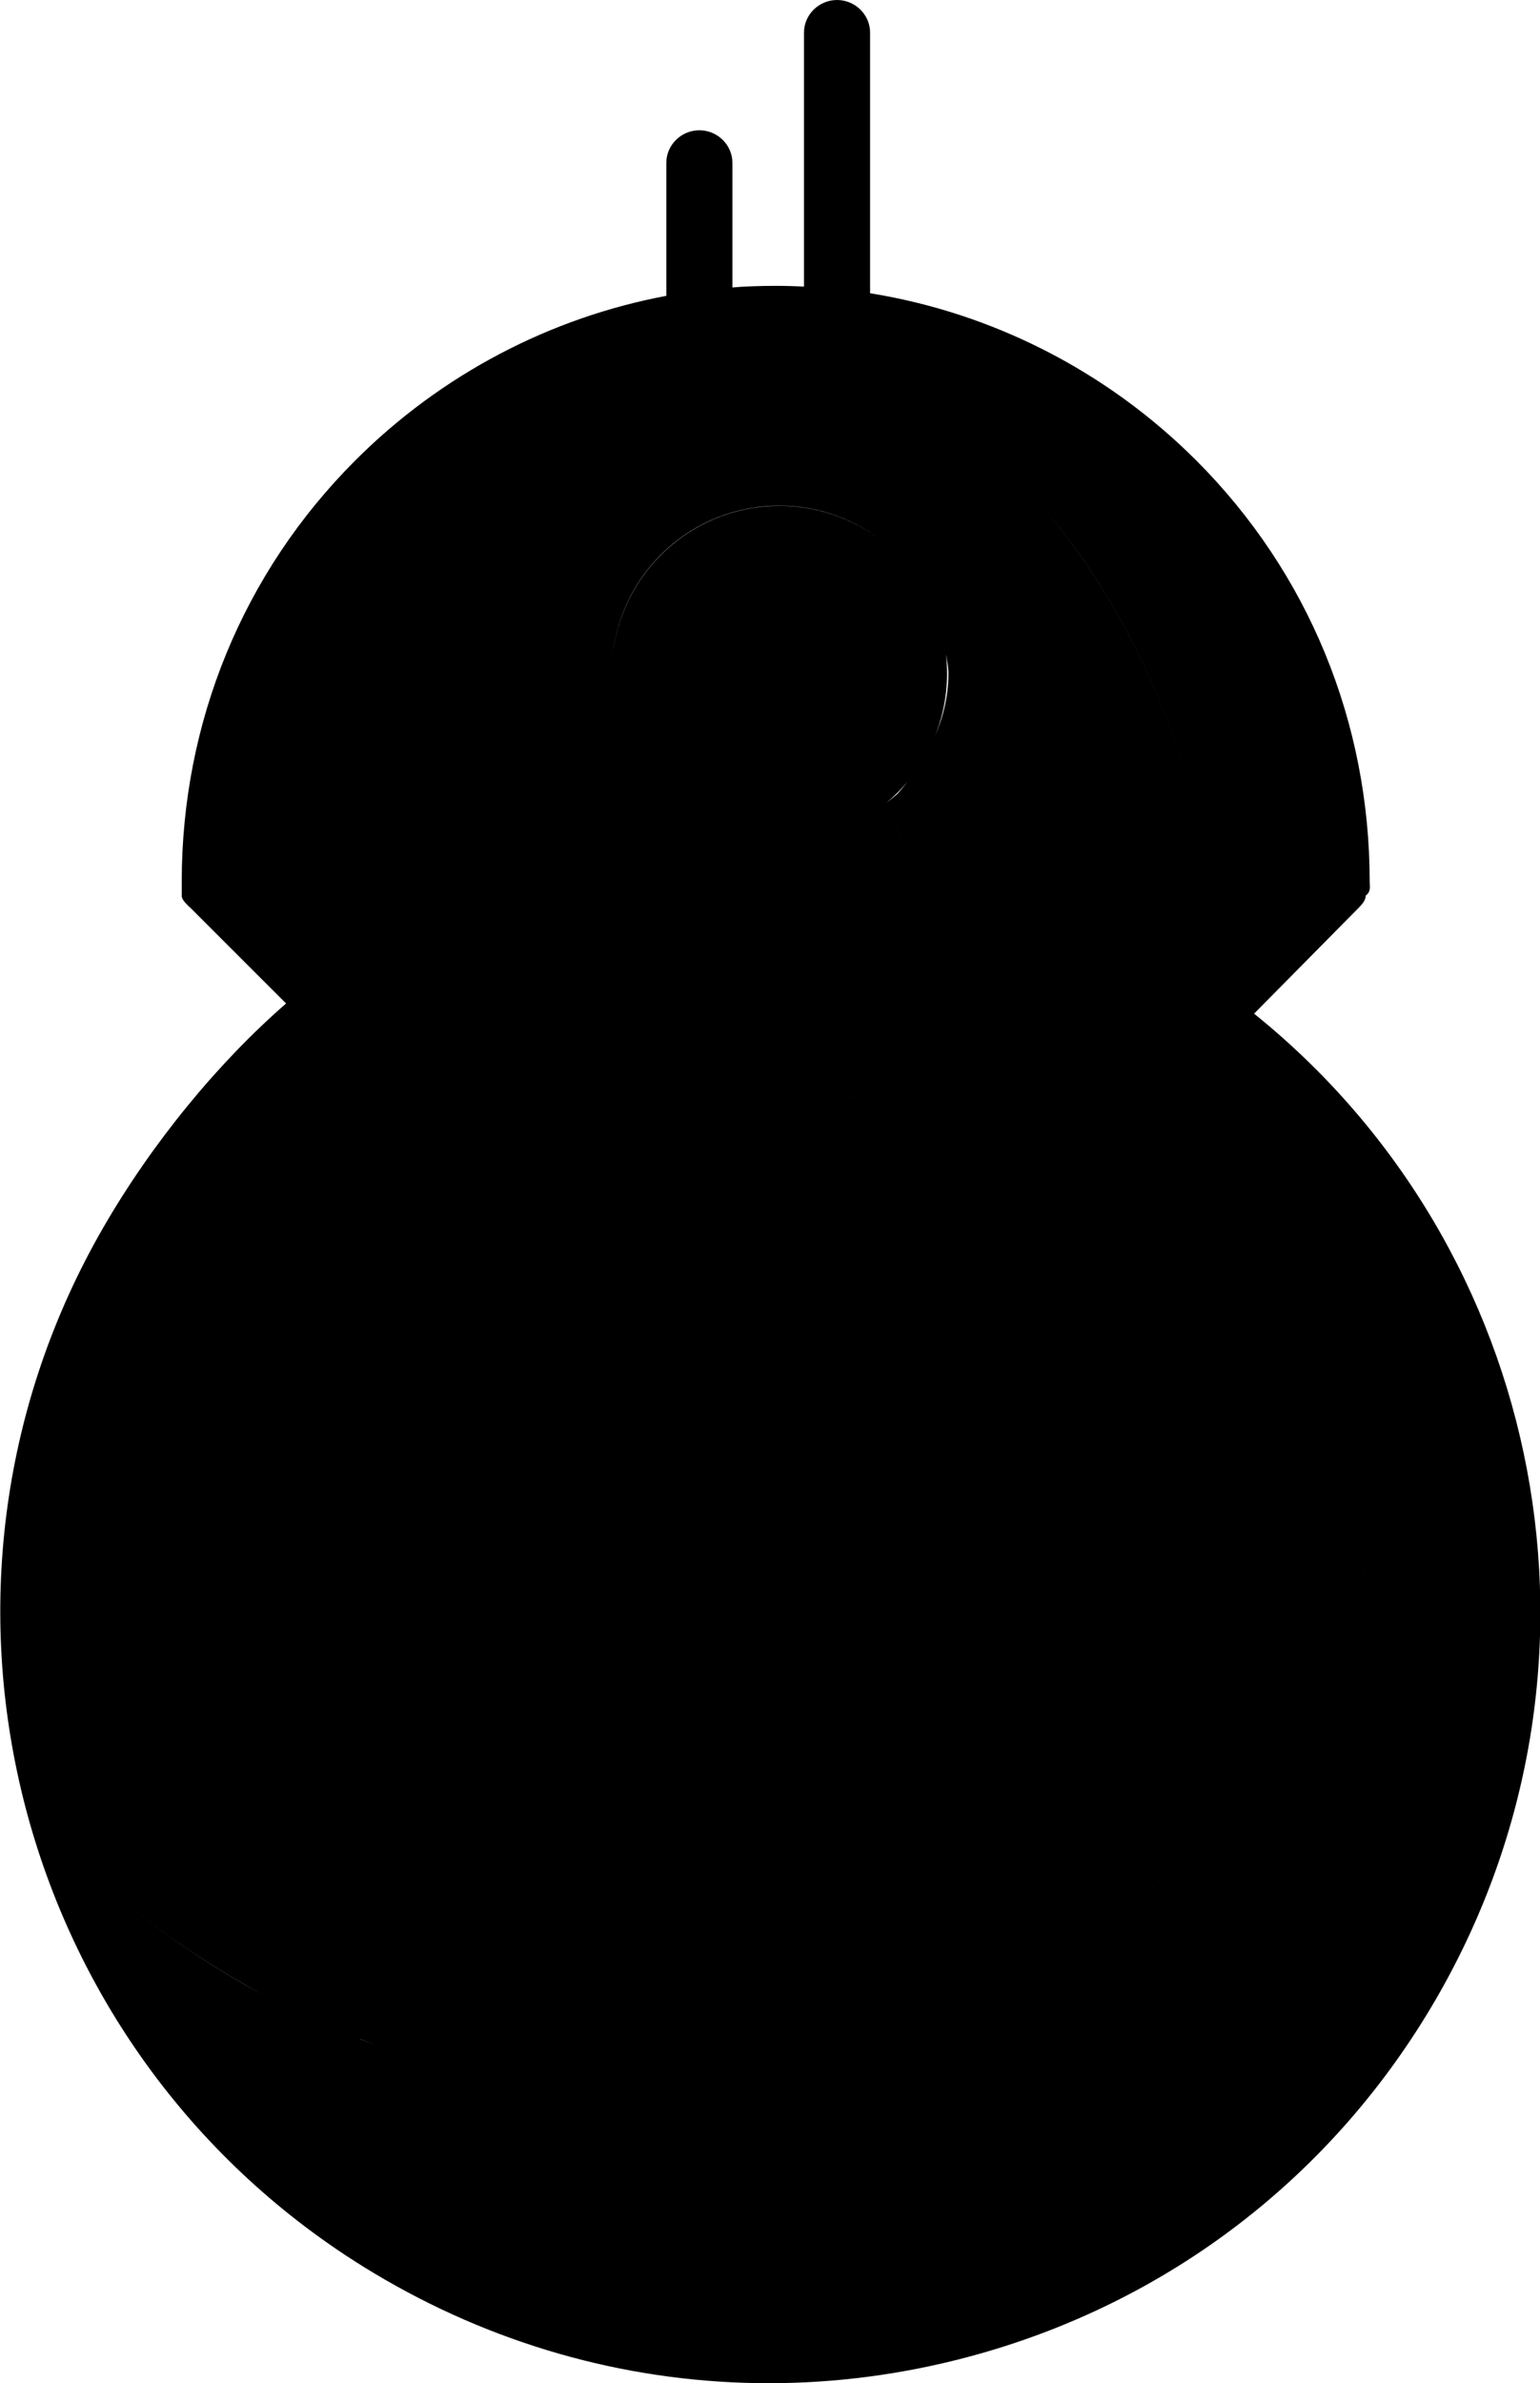 <?xml version="1.0" encoding="utf-8"?>
<!-- Generator: Adobe Illustrator 16.0.3, SVG Export Plug-In . SVG Version: 6.00 Build 0)  -->
<!DOCTYPE svg PUBLIC "-//W3C//DTD SVG 1.1//EN" "http://www.w3.org/Graphics/SVG/1.1/DTD/svg11.dtd">
<svg version="1.1" id="Layer_1" xmlns="http://www.w3.org/2000/svg" xmlns:xlink="http://www.w3.org/1999/xlink" x="0px" y="0px"
	 width="279.652px" height="432.564px" viewBox="0 0 279.652 432.564" enable-background="new 0 0 279.652 432.564"
	 xml:space="preserve">
<path d="M227.732,184.002l19.072-19.297c0.627-0.627,1.195-1.35,1.195-2.121c0-0.001,0-0.002,0-0.002
	c1-0.774,0.725-1.623,0.725-2.513c0-28.896-11.071-56.063-31.504-76.496C200.875,67.229,180,56.765,158,53.23V5.911
	C158,2.646,155.264,0,152,0s-6,2.646-6,5.911v46.104c-2-0.083-3.358-0.126-5.123-0.126c-2.692,0-5.877,0.098-7.877,0.292V29.556
	c0-3.265-2.735-5.911-6-5.911s-6,2.646-6,5.911v24.146c-21,3.936-40.809,14.199-56.481,29.872C44.087,104.005,33,131.167,33,160.06
	c0,0.032,0,0.064,0,0.097c0,0.003,0,0.006,0,0.008s0,0.003,0,0.005c0,0.001,0,0.002,0,0.003c0,0.854,0,1.668,0,2.413
	c0,0.001,0,0.001,0,0.002c0,0.745,0.804,1.444,1.399,2.057c0.002,0,0.025,0.004,0.026,0.005c0.002,0.003,0.015,0.005,0.017,0.006
	c0.019,0.021,0.043,0.04,0.063,0.06l17.445,17.439c-12.371,10.756-24.33,25.317-33.2,40.68
	c-37.065,64.201-17.252,145.895,43.694,186.343c0.187,0.139,0.381,0.266,0.58,0.383c2.245,1.474,4.545,2.892,6.9,4.251
	c21.542,12.438,45.447,18.792,69.673,18.791c12.142,0,24.37-1.597,36.413-4.824c36.069-9.665,66.217-32.799,84.888-65.138
	C295.738,302.3,280.784,226.704,227.732,184.002z M68.366,371.225c-0.979-0.341-1.964-0.71-2.948-1.072
	c0.001-0.007,0.002-0.015,0.004-0.022C66.403,370.5,67.382,370.879,68.366,371.225z M111.079,122.156
	c0-0.29,0.016-0.566,0.024-0.847c-0.01,0.301-0.022,0.602-0.023,0.905C111.08,122.195,111.079,122.176,111.079,122.156z
	 M164.855,141.842c-0.604,0.771-1.219,1.522-1.855,2.229c0,0.002,0,0.004,0,0.006c-0.67,0.581-1.358,1.127-2.057,1.657
	C162.363,144.558,163.67,143.253,164.855,141.842z M162.581,146.013c0.181,3.159,0.723,6.333,1.594,9.252
	C163.302,152.346,162.76,149.173,162.581,146.013z M132.149,198.429C132.149,198.428,132.149,198.428,132.149,198.429
	c11.394-0.297,22.853,0.317,34.267,1.876c0,0,0,0,0,0.001C155.001,198.747,143.542,198.133,132.149,198.429z M192.547,355.657
	C192.547,355.657,192.547,355.657,192.547,355.657c-0.97,0.642-1.938,1.286-2.923,1.902
	C190.609,356.943,191.577,356.298,192.547,355.657z M197.6,102.899c-2.521-3.727-5.249-7.327-8.155-10.802
	c2.906,3.467,5.634,7.062,8.155,10.789c11.598,17.138,19.075,37.511,21.986,56.724C216.673,140.397,209.199,120.037,197.6,102.899z
	 M169.73,133.767c0.86-2.108,1.492-4.333,1.862-6.646c0.005-0.029,0.012-0.058,0.017-0.088c0.07-0.449,0.128-0.902,0.179-1.357
	c0.008-0.073,0.02-0.145,0.027-0.218c0.045-0.434,0.076-0.871,0.104-1.31c0.005-0.092,0.016-0.184,0.021-0.277
	c0.027-0.529,0.042-1.063,0.042-1.599c0-1.193-0.076-2.367-0.209-3.524c0.199,1.154,0.45,2.325,0.45,3.517
	C172.222,126.38,171.263,130.244,169.73,133.767z M162.307,100.018c0.143,0.134,0.285,0.269,0.425,0.405
	C162.591,100.287,162.45,100.152,162.307,100.018z M163.404,101.097c0.063,0.066,0.127,0.132,0.189,0.199
	C163.531,101.229,163.467,101.163,163.404,101.097z M153.832,94.416c-0.064-0.029-0.129-0.06-0.194-0.088
	c-0.305-0.132-0.613-0.256-0.923-0.379c-0.14-0.055-0.277-0.111-0.418-0.165c-0.273-0.104-0.549-0.2-0.826-0.296
	c-0.181-0.063-0.361-0.125-0.544-0.184c-0.254-0.083-0.51-0.161-0.767-0.236c-0.211-0.063-0.423-0.123-0.636-0.18
	c-0.24-0.065-0.481-0.128-0.725-0.188c-0.235-0.058-0.471-0.111-0.708-0.163c-0.229-0.051-0.459-0.1-0.69-0.146
	c-0.256-0.05-0.515-0.094-0.773-0.138c-0.219-0.037-0.438-0.075-0.658-0.107c-0.282-0.041-0.565-0.074-0.85-0.107
	c-0.202-0.024-0.403-0.051-0.607-0.071c-0.323-0.031-0.649-0.053-0.975-0.074c-0.169-0.011-0.337-0.027-0.507-0.035
	c-0.498-0.024-0.998-0.038-1.502-0.038c-0.509,0-1.016,0.014-1.519,0.038c-0.167,0.008-0.332,0.024-0.499,0.036
	c-0.334,0.021-0.669,0.043-1,0.076c-0.198,0.02-0.394,0.047-0.591,0.07c-0.296,0.035-0.593,0.069-0.887,0.112
	c-0.209,0.031-0.416,0.069-0.624,0.104c-0.278,0.047-0.556,0.094-0.832,0.149c-0.213,0.042-0.425,0.09-0.637,0.137
	c-0.265,0.058-0.529,0.117-0.792,0.183c-0.216,0.054-0.431,0.112-0.645,0.171c-0.253,0.069-0.506,0.139-0.757,0.215
	c-0.217,0.065-0.433,0.134-0.648,0.205c-0.242,0.079-0.483,0.16-0.723,0.245c-0.218,0.077-0.435,0.157-0.651,0.239
	c-0.231,0.088-0.46,0.178-0.688,0.271c-0.218,0.089-0.436,0.18-0.651,0.274c-0.22,0.096-0.438,0.195-0.654,0.296
	c-0.219,0.102-0.438,0.204-0.654,0.311c-0.207,0.102-0.41,0.208-0.614,0.314c-0.22,0.115-0.441,0.23-0.658,0.351
	c-0.191,0.105-0.378,0.216-0.567,0.326c-0.224,0.13-0.448,0.26-0.668,0.396c-0.171,0.105-0.338,0.216-0.506,0.325
	c-0.231,0.149-0.463,0.296-0.69,0.451c-0.138,0.095-0.273,0.195-0.41,0.292c-0.251,0.178-0.503,0.354-0.749,0.54
	c-0.056,0.042-0.109,0.087-0.165,0.13c-1.353,1.035-2.615,2.181-3.776,3.423c-0.045,0.048-0.091,0.095-0.136,0.143
	c-0.253,0.274-0.498,0.556-0.741,0.839c-0.06,0.07-0.122,0.139-0.182,0.209c-0.233,0.277-0.458,0.561-0.682,0.846
	c-0.063,0.082-0.128,0.162-0.191,0.243c-0.218,0.285-0.429,0.575-0.637,0.868c-0.061,0.086-0.124,0.171-0.184,0.258
	c-0.205,0.295-0.404,0.595-0.599,0.897c-0.057,0.087-0.113,0.175-0.169,0.263c-0.194,0.308-0.382,0.619-0.565,0.935
	c-0.049,0.085-0.099,0.171-0.147,0.257c-0.183,0.322-0.36,0.647-0.532,0.977c-0.042,0.081-0.083,0.162-0.125,0.243
	c-0.173,0.339-0.34,0.681-0.5,1.026c-0.033,0.071-0.064,0.143-0.097,0.214c-0.163,0.36-0.321,0.723-0.47,1.09
	c-0.022,0.054-0.042,0.108-0.064,0.163c-0.155,0.387-0.304,0.777-0.443,1.171c-0.009,0.024-0.017,0.049-0.025,0.074
	c-0.765,2.188-1.293,4.486-1.541,6.869c0.003-0.031,0.004-0.06,0.007-0.091c1.609-15.302,14.548-27.203,30.277-27.202
	c7.325,0,14.034,2.595,19.278,6.91C158.701,96.976,156.355,95.532,153.832,94.416z M161.098,98.945
	c0.236,0.2,0.472,0.401,0.702,0.608C161.57,99.347,161.335,99.144,161.098,98.945z M111.122,120.662
	c0.016-0.301,0.044-0.606,0.069-0.907C111.166,120.056,111.137,120.357,111.122,120.662z M60.884,159.61
	c1.095-5.228,2.568-10.738,4.417-16.315C63.452,148.873,61.979,154.383,60.884,159.61z M203.187,347.902
	c13.06-10.515,24.453-23.547,33.379-38.9l0,0C227.639,324.356,216.247,337.389,203.187,347.902
	C203.187,347.903,203.187,347.903,203.187,347.902z M245,292.967c0-0.001,0-0.001,0-0.002c5-13.885,9.365-28.313,10.596-42.768
	C254.367,264.653,250,279.082,245,292.967z M25,347.159c6,4.768,12.352,8.985,19.087,12.874c2.915,1.682,5.987,3.531,8.969,4.531
	h0.059c-2.981-1-6.145-2.848-9.059-4.529C37.321,356.146,31,351.927,25,347.161C25,347.16,25,347.16,25,347.159z"/>
</svg>
